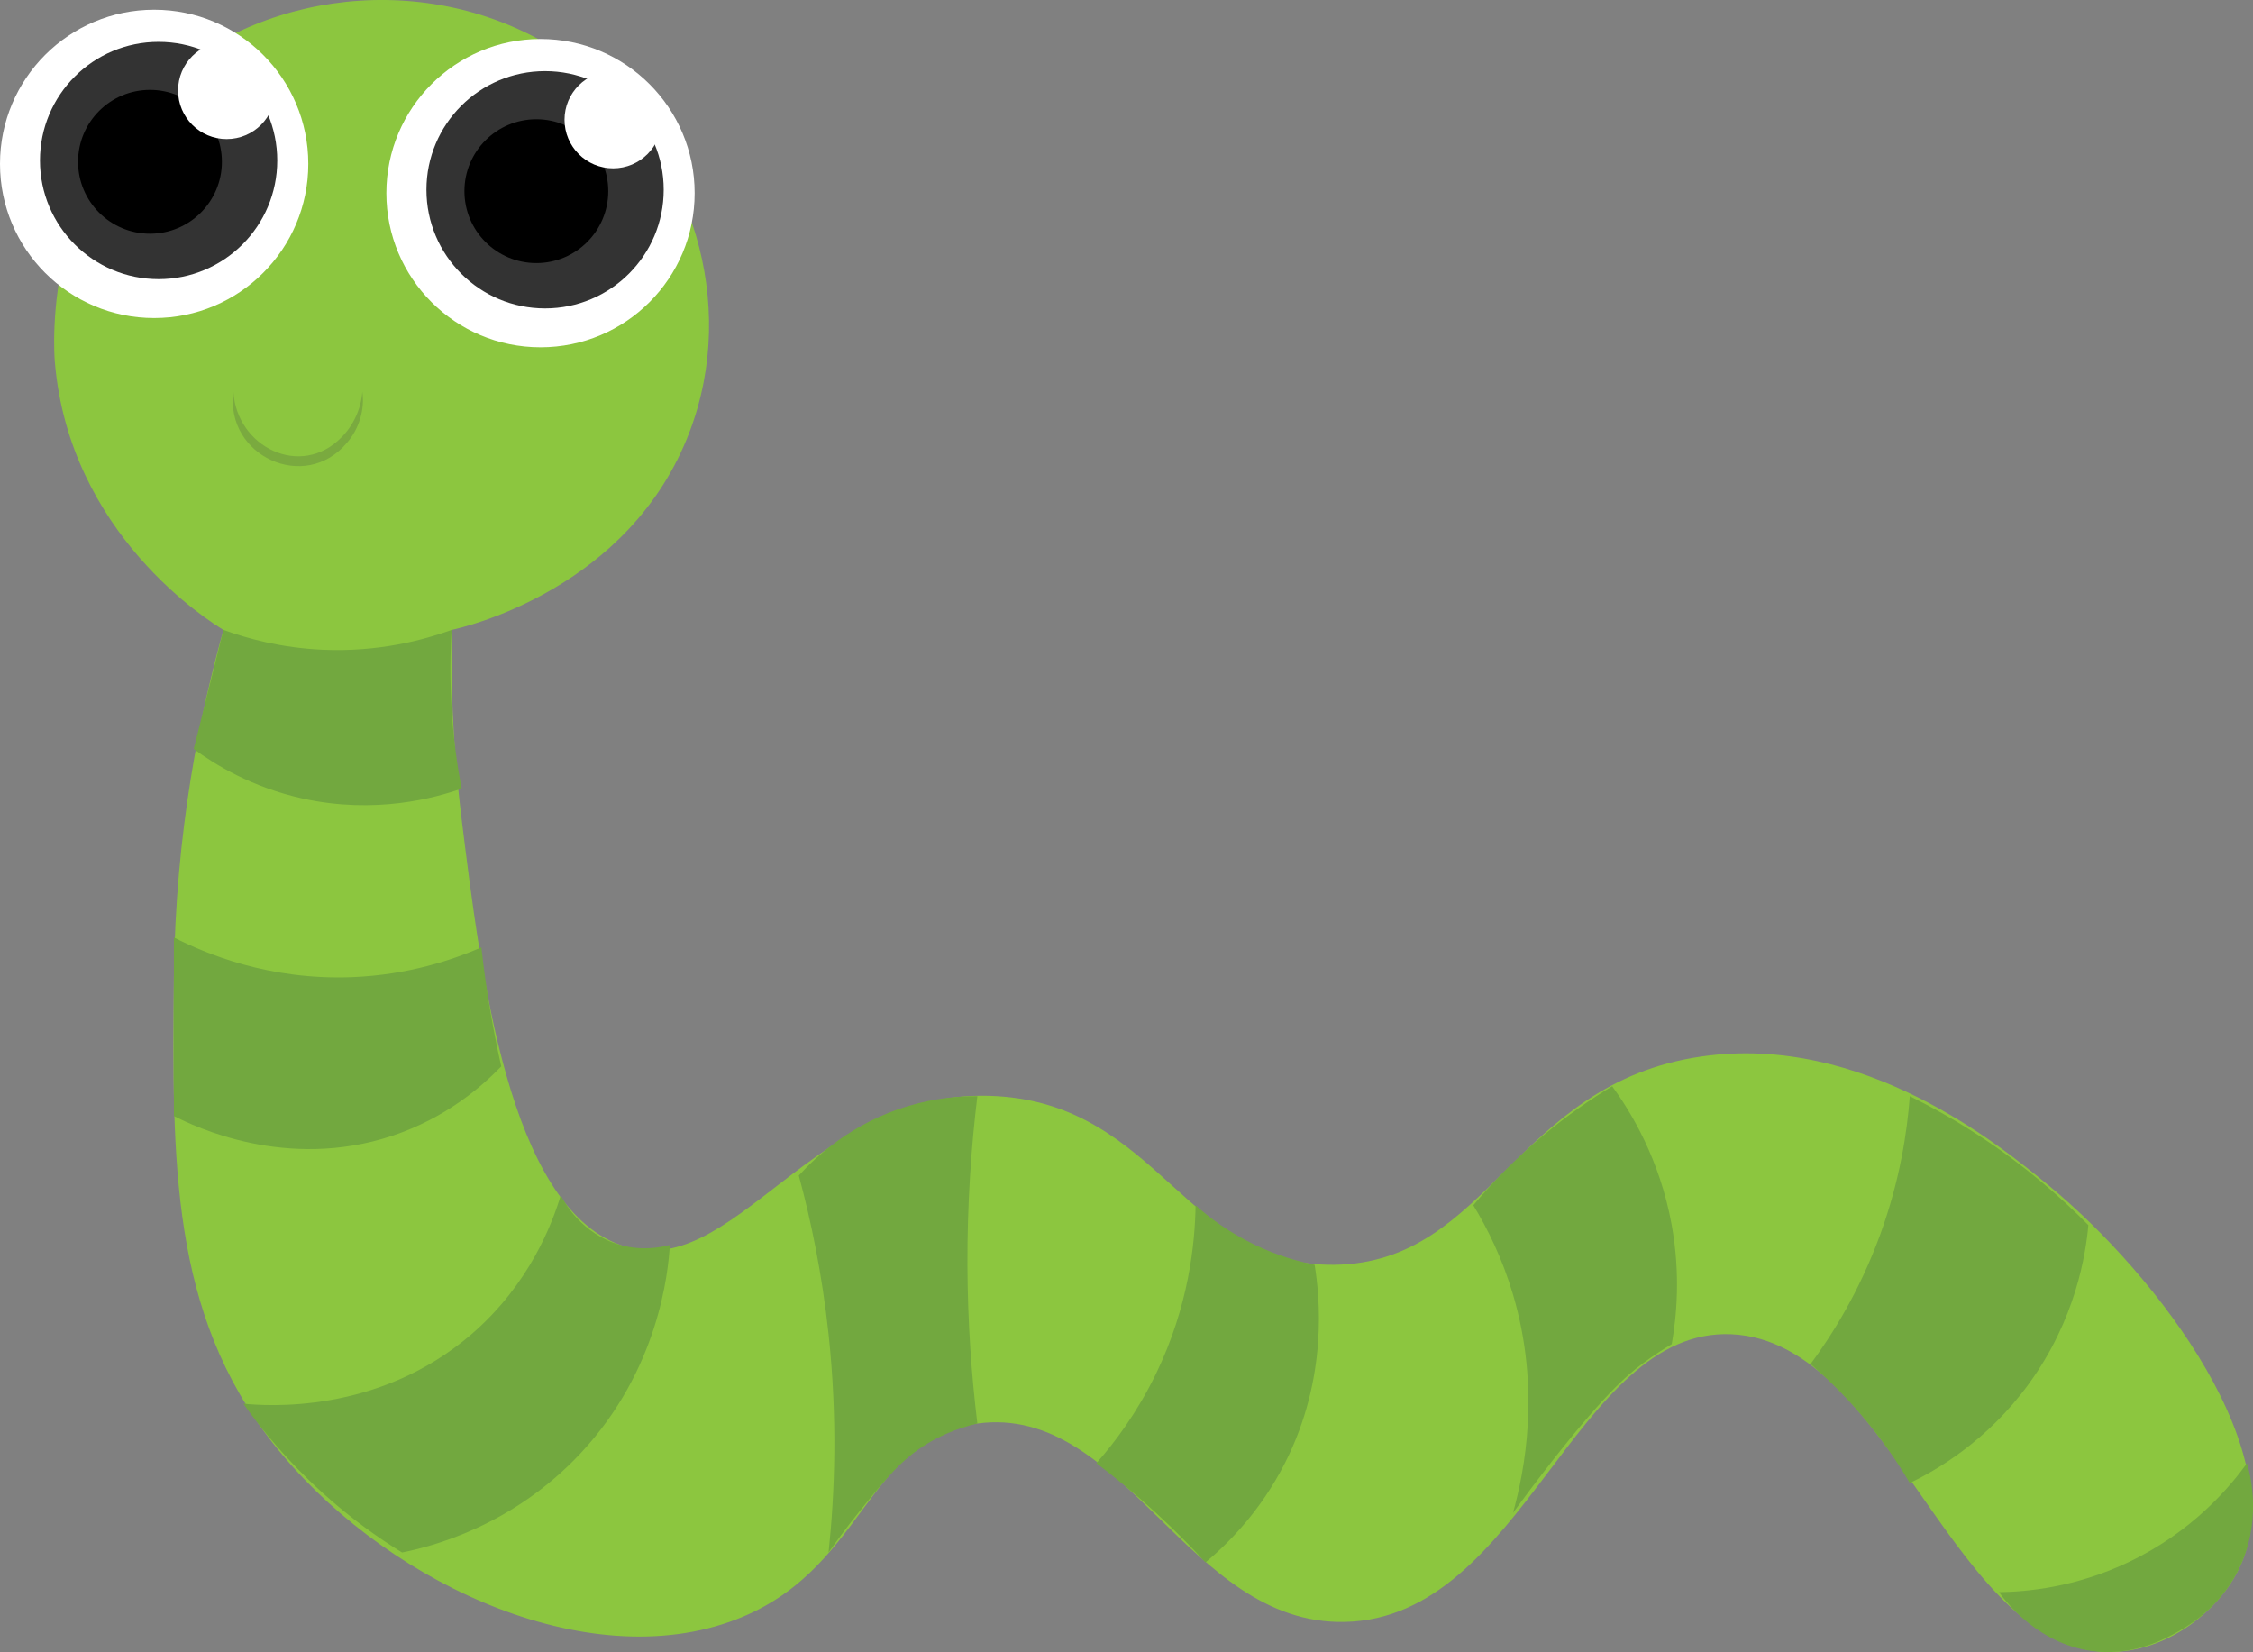 <?xml version="1.0" encoding="UTF-8"?>
<svg id="Layer_2" data-name="Layer 2" xmlns="http://www.w3.org/2000/svg" viewBox="0 0 227.13 166.54">
  <rect x="0" y="0" width="227.13" height="166.54" fill="#808080" stroke="none"/>
  <defs>
    <style>
      .cls-1 {
        fill: #72a83f;
      }

      .cls-2 {
        fill: #8cc63f;
      }

      .cls-3 {
        fill: #fff;
      }

      .cls-4 {
        fill: #7aaa3f;
      }

      .cls-5 {
        fill: #333;
      }
    </style>
  </defs>
  <g id="Layer_1-2" data-name="Layer 1">
    <g>
      <path class="cls-2" d="M22.53,63.5c-2.29,8.17-4.86,20.25-5,35-.18,18.67-.33,33.82,10,47,10.49,13.39,30.71,23.36,46,18,13.72-4.8,13.56-18.46,25-20,14.88-2,21.14,20.3,37,20,18.1-.34,23.25-29.66,39-29,16.44.69,22.44,33.12,39,32,5.39-.37,9.99-4.16,12-8,6.06-11.57-8.03-29.98-19-39-4.93-4.06-18.68-15.35-35-13-18.87,2.72-21.32,20.8-37,21-14.87.19-17.65-16.01-34-17-18.62-1.13-26.51,19.17-38,15-11.21-4.06-14.04-27.12-16-43-.97-7.9-1.08-14.51-1-19,1.2-.25,17.98-4.08,24-20,4.97-13.14.02-27.65-10-36C47.64-2.41,30.27-2.25,18.53,6.5c-14.33,10.67-13.11,28.74-13,30,1.47,17.37,15.57,26.14,17,27Z"/>
      <path class="cls-4" d="M23.53,39.5c.33,5.56,6.79,8.77,10.89,4.59,1.18-1.18,1.96-2.81,2.11-4.59.25,1.77-.31,3.7-1.54,5.12-4.25,5.1-12.32,1.31-11.46-5.12h0Z"/>
      <path class="cls-1" d="M22.53,63.5c2.39.87,5.81,1.81,10,2,5.68.25,10.24-1,13-2-.15,2.37-.18,5.06,0,8,.18,2.97.56,5.65,1,8-2.65.93-8.67,2.61-16,1-5.15-1.13-8.88-3.44-11-5l3-12Z"/>
      <path class="cls-1" d="M17.53,94.5c3.12,1.59,9.56,4.34,18,4,5.66-.23,10.15-1.76,13-3,.24,2.22.57,4.56,1,7,.31,1.74.64,3.4,1,5-1.94,2.01-5.56,5.19-11,7-10.65,3.54-19.95-.95-22-2v-18Z"/>
      <path class="cls-1" d="M56.53,120.5c-.86,2.84-3.13,8.94-9,14-9.44,8.13-20.8,7.22-23,7,1.9,2.67,4.5,5.84,8,9,2.83,2.56,5.59,4.52,8,6,2.94-.59,11.11-2.63,18-10,7.88-8.43,8.83-18.21,9-21-.94.25-2.81.61-5,0-3.88-1.08-5.67-4.36-6-5Z"/>
      <path class="cls-1" d="M80.53,118.5c1.24,4.58,2.35,9.95,3,16,.91,8.48.64,15.96,0,22,.67-.95,1.68-2.36,3-4,2.82-3.51,4.4-5.44,7-7,1.05-.63,2.7-1.46,5-2-.58-4.77-.98-10.13-1-16-.02-6.27.39-11.97,1-17-1.86-.01-4.29.19-7,1-5.66,1.7-9.29,5.12-11,7Z"/>
      <path class="cls-1" d="M120.53,121.5c-.06,3.83-.68,10.15-4,17-1.88,3.87-4.1,6.85-6,9,1.91,1.44,3.93,3.1,6,5,1.86,1.71,3.52,3.39,5,5,2.26-1.89,5.52-5.12,8-10,4.39-8.63,3.51-16.84,3-20-1.63-.33-3.72-.91-6-2-2.66-1.27-4.65-2.79-6-4Z"/>
      <path class="cls-1" d="M148.53,121.5c1.43,2.35,2.92,5.35,4,9,2.81,9.5,1.17,17.79,0,22,1.25-1.71,2.29-3.08,3-4,6-7.79,8.52-9.89,10-11,1.27-.95,2.36-1.62,3-2,.49-2.77.9-7,0-12-1.21-6.7-4.16-11.47-6-14-2.14,1.29-4.53,2.93-7,5-2.89,2.42-5.2,4.85-7,7Z"/>
      <path class="cls-1" d="M192.53,110.5c-.26,3.58-.99,8.49-3,14-2.09,5.71-4.82,10.06-7,13,1.56,1.35,3.28,3,5,5,2.14,2.49,3.77,4.9,5,7,2.62-1.26,7.76-4.18,12-10,4.75-6.52,5.74-13.09,6-16-2.81-2.85-6.44-6.02-11-9-2.44-1.6-4.8-2.91-7-4Z"/>
      <path class="cls-1" d="M201.53,160.5c2.79-.04,7.65-.47,13-3,6.51-3.08,10.3-7.65,12-10,.34,1.18,1.6,6.05-1,11-1.92,3.66-4.92,5.39-6,6-1.28.72-4.19,2.3-8,2-5.96-.48-9.44-5.21-10-6Z"/>
      <circle class="cls-3" cx="54.49" cy="19.47" r="15.54"/>
      <circle class="cls-5" cx="54.95" cy="19.13" r="11.96"/>
      <circle cx="54.07" cy="19.27" r="7.25"/>
      <circle class="cls-3" cx="61.81" cy="12.07" r="4.9"/>
      <circle class="cls-3" cx="15.54" cy="16.52" r="15.54"/>
      <circle class="cls-5" cx="15.99" cy="16.18" r="11.96"/>
      <circle cx="15.12" cy="16.31" r="7.25"/>
      <circle class="cls-3" cx="22.85" cy="9.12" r="4.9"/>
    </g>
  </g>
</svg>